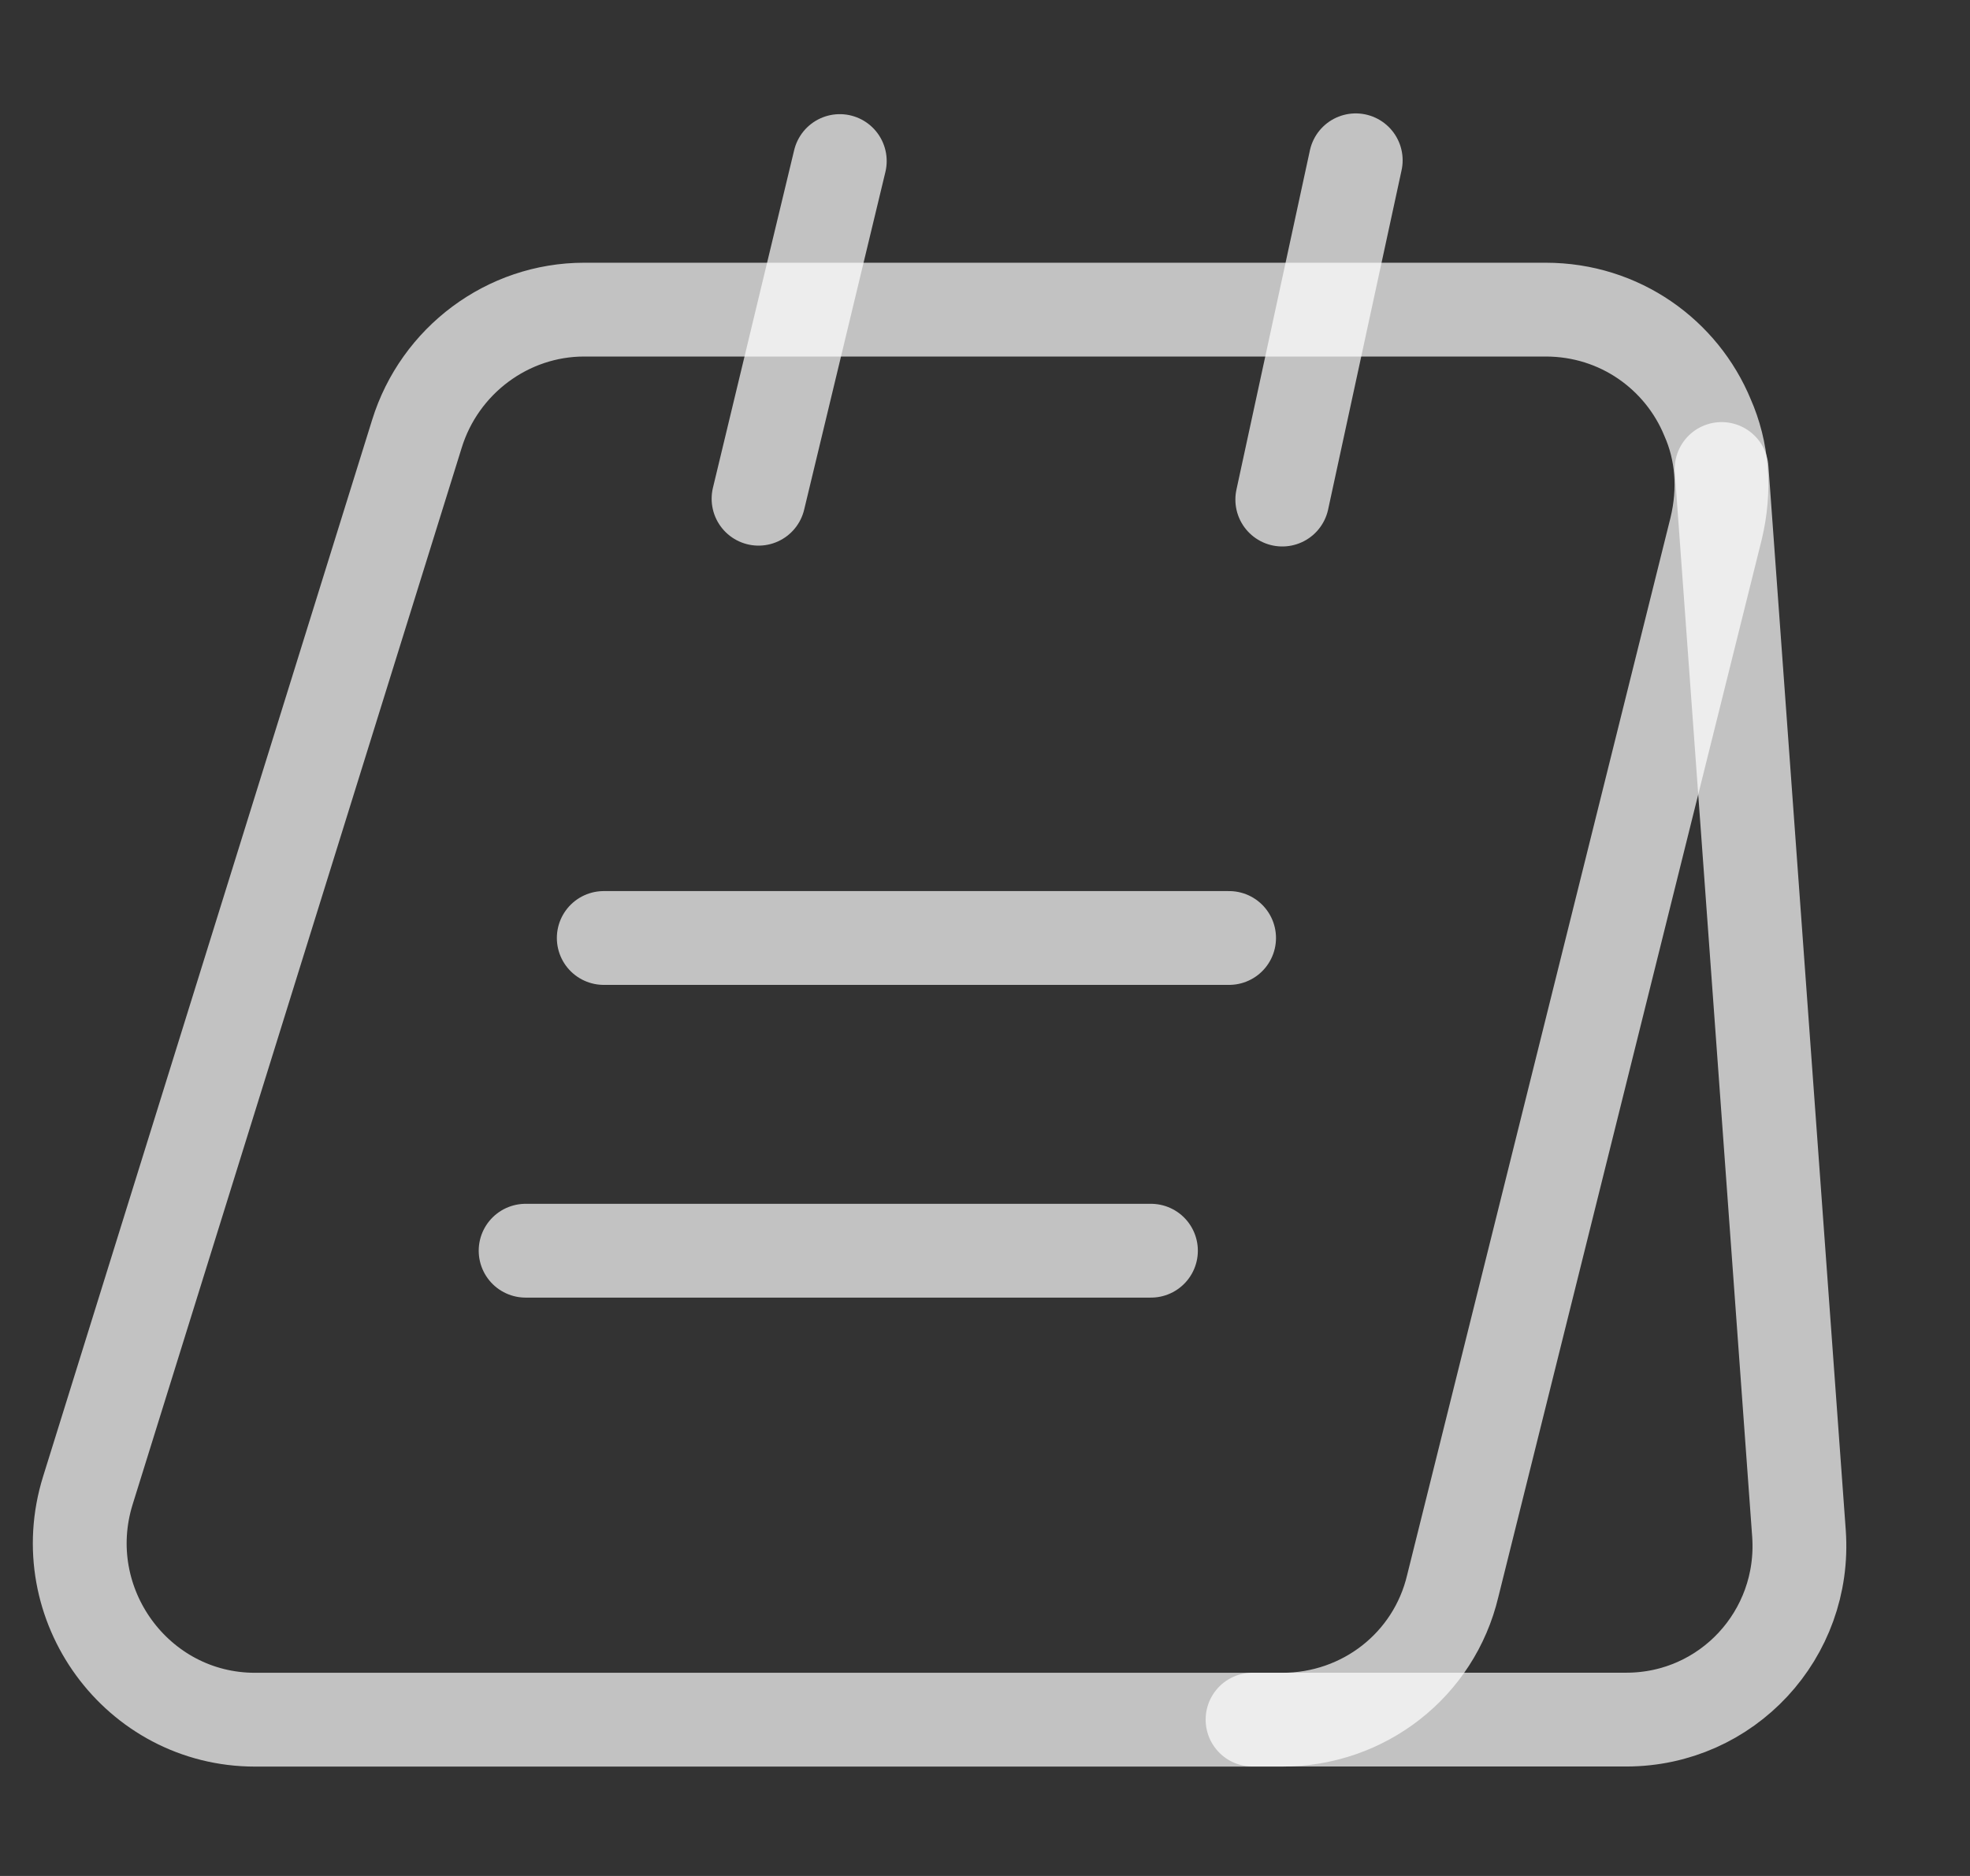 <svg width="21" height="20" viewBox="0 0 21 20" fill="none" xmlns="http://www.w3.org/2000/svg">
<rect x="0" y="0" width="21" height="20" fill="#333333" stroke="none"/>
<path d="M18.294 5.634L15.486 16.909C15.286 17.751 14.536 18.334 13.669 18.334H2.719C1.46 18.334 0.561 17.101 0.936 15.892L4.444 4.626C4.686 3.843 5.411 3.301 6.227 3.301H16.477C17.269 3.301 17.927 3.784 18.202 4.451C18.36 4.809 18.394 5.217 18.294 5.634Z" stroke="white" stroke-opacity="0.7" stroke-miterlimit="10"/>
<path d="M13.352 18.333H17.336C18.411 18.333 19.252 17.425 19.177 16.35L18.352 5" stroke="white" stroke-opacity="0.7" stroke-miterlimit="10" stroke-linecap="round" stroke-linejoin="round"/>
<path d="M8.086 5.317L8.952 1.717" stroke="white" stroke-opacity="0.7" stroke-miterlimit="10" stroke-linecap="round" stroke-linejoin="round"/>
<path d="M13.669 5.326L14.452 1.709" stroke="white" stroke-opacity="0.7" stroke-miterlimit="10" stroke-linecap="round" stroke-linejoin="round"/>
<path d="M6.436 10H13.102" stroke="white" stroke-opacity="0.7" stroke-miterlimit="10" stroke-linecap="round" stroke-linejoin="round"/>
<path d="M5.603 13.334H12.269" stroke="white" stroke-opacity="0.7" stroke-miterlimit="10" stroke-linecap="round" stroke-linejoin="round"/>
</svg>
